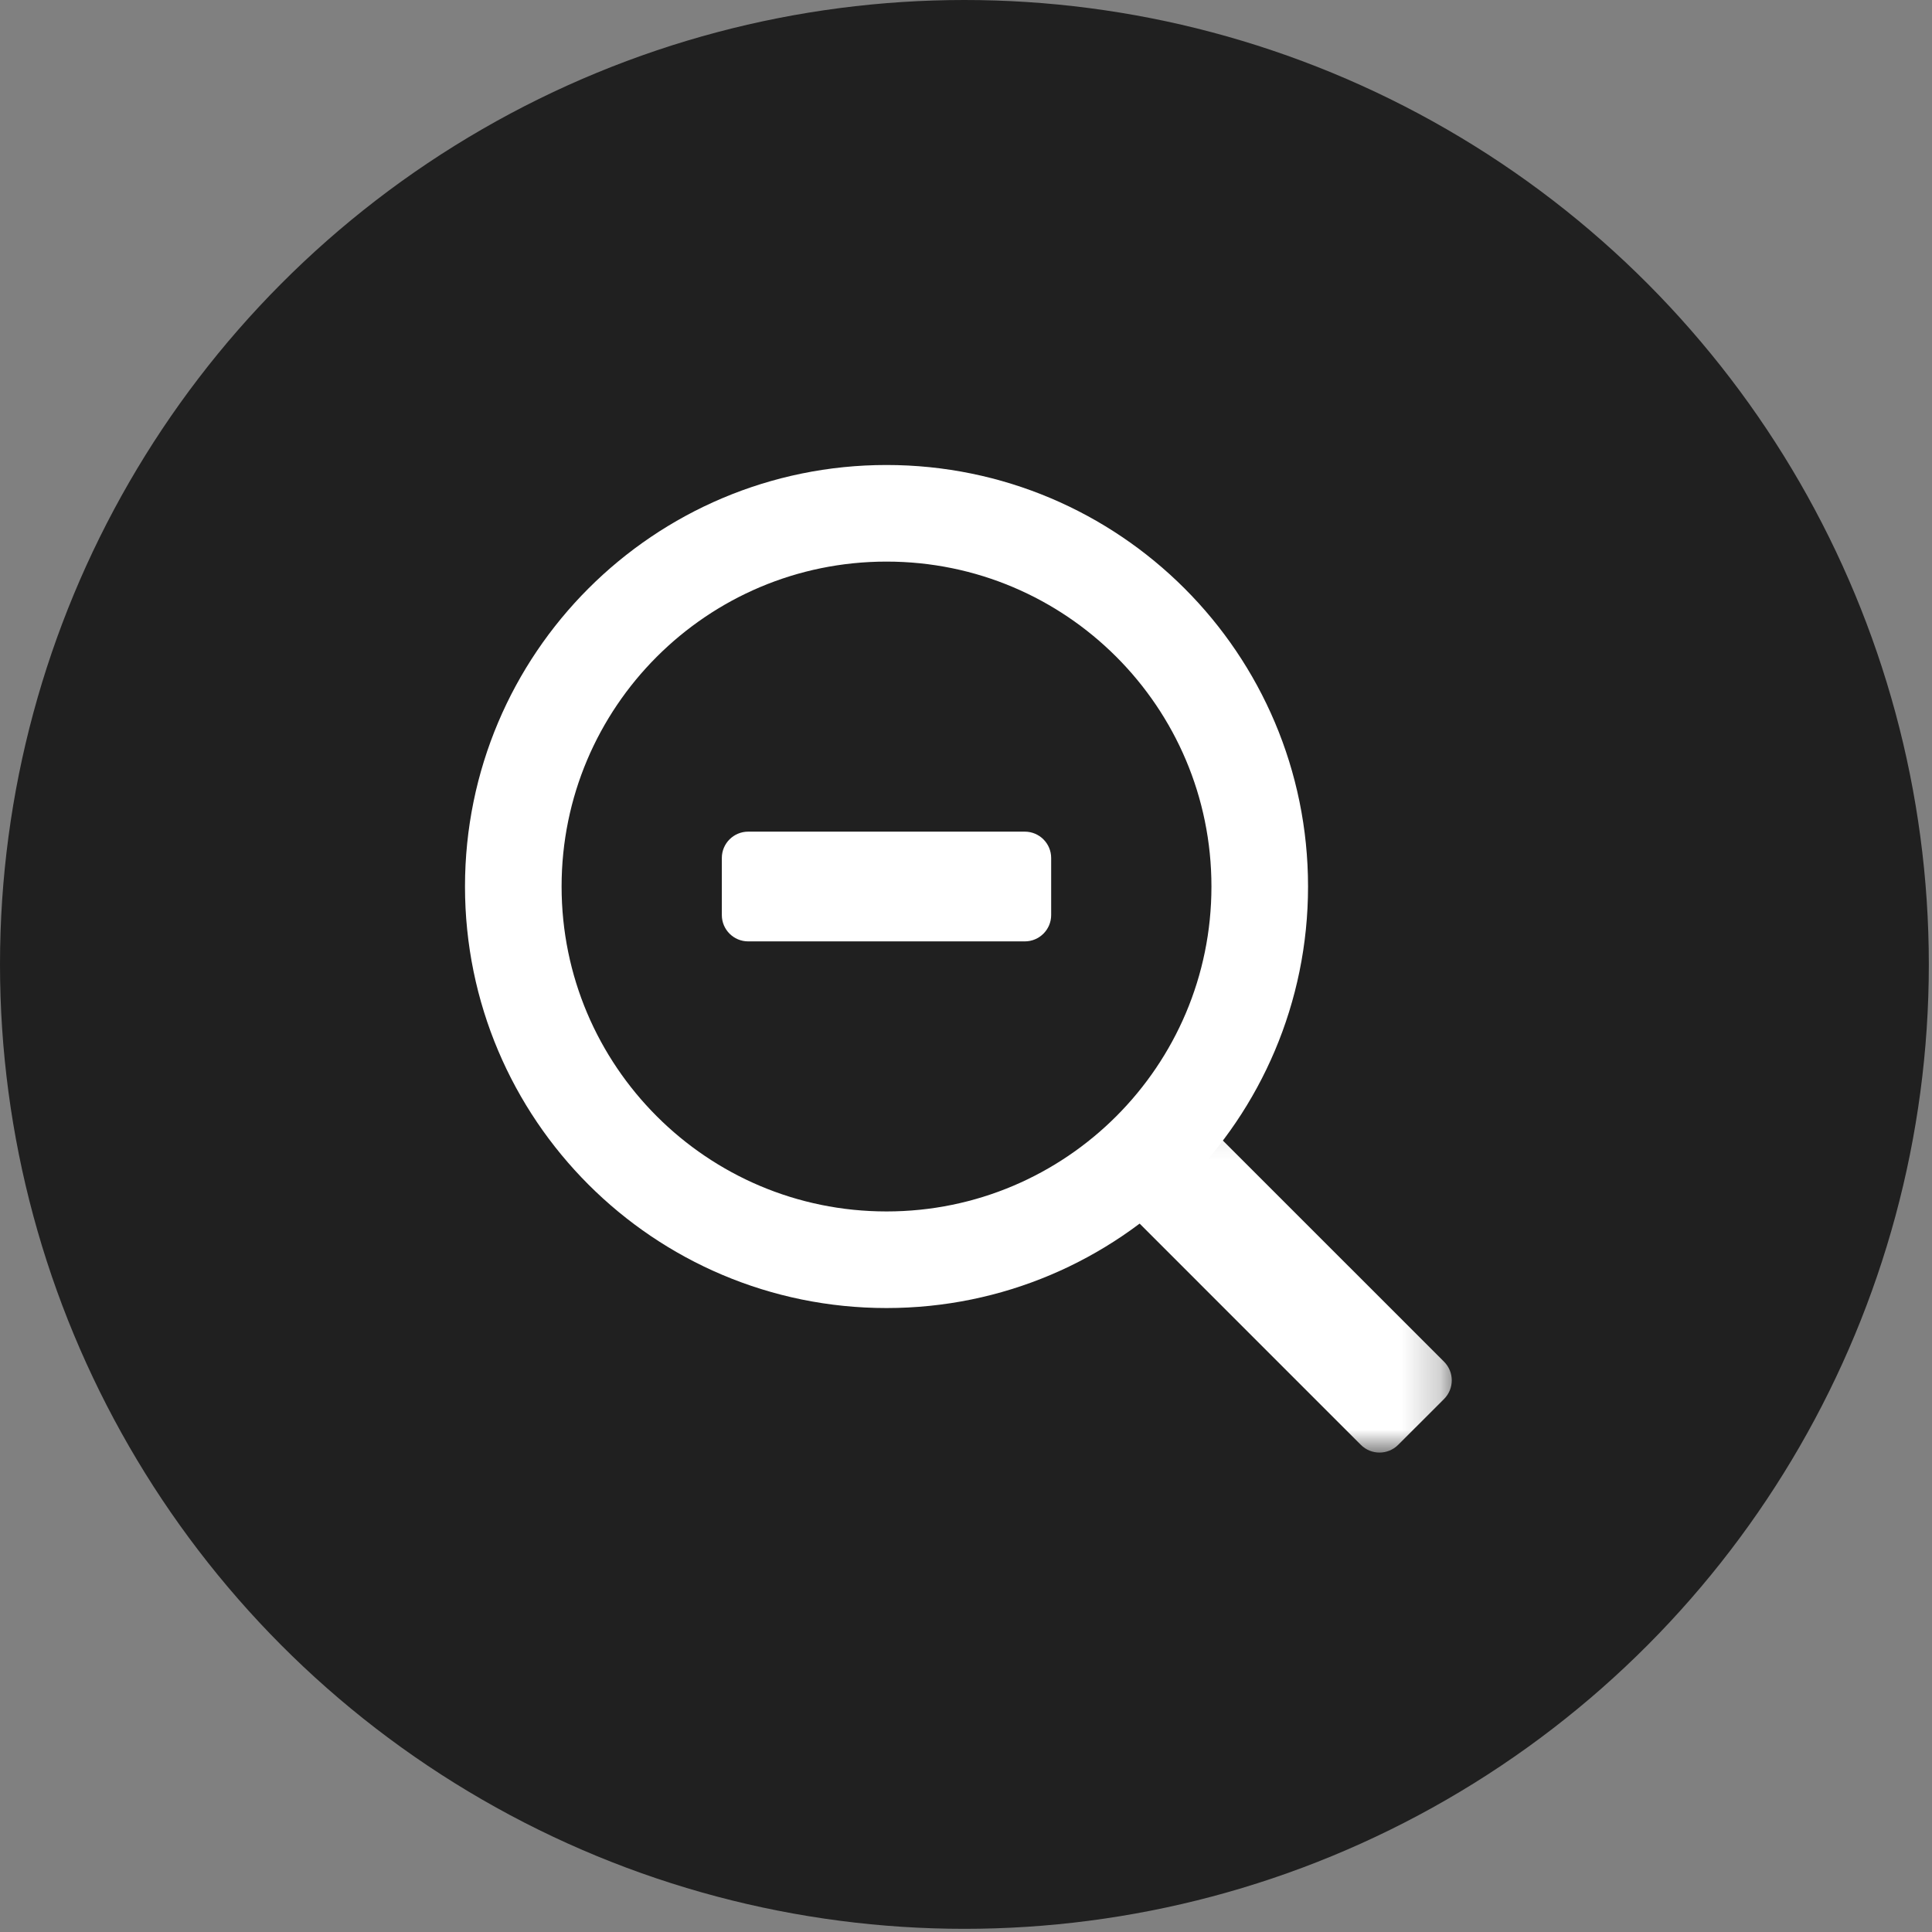 <?xml version="1.0" encoding="UTF-8" standalone="no"?>
<svg width="50px" height="50px" viewBox="0 0 50 50" version="1.1" xmlns="http://www.w3.org/2000/svg" xmlns:xlink="http://www.w3.org/1999/xlink">
    <rect x="0" y="0" width="50" height="50" fill="#808080" stroke="none"/>
    <!-- Generator: Sketch 39.1 (31720) - http://www.bohemiancoding.com/sketch -->
    <title>icon-zoom-out-spot</title>
    <desc>Created with Sketch.</desc>
    <defs>
        <polygon id="path-1" points="9.798 9.091 9.798 0.107 0.814 0.107 0.814 9.091 9.798 9.091"></polygon>
    </defs>
    <g id="site" stroke="none" stroke-width="1" fill="none" fill-rule="evenodd">
        <g id="icon-zoom-out-spot">
            <circle id="Combined-Shape" fill-opacity="0.75" fill="#000000" cx="24.959" cy="24.959" r="24.959"></circle>
            <g id="Page-1" transform="translate(13, 13)">
                <path d="M19.602,9.943 C19.602,15.277 15.277,19.602 9.943,19.602 C4.609,19.602 0.284,15.277 0.284,9.943 C0.284,4.609 4.609,0.284 9.943,0.284 C15.277,0.284 19.602,4.609 19.602,9.943 L19.602,9.943 Z" id="Stroke-3" stroke="#FFFFFF" stroke-width="2.5"></path>
                <g id="Group-7" transform="translate(14.773, 15.502)">
                    <mask id="mask-2" fill="white">
                        <use xlink:href="#path-1"></use>
                    </mask>
                    <g id="Clip-6"></g>
                    <path d="M7.446,8.891 L1.015,2.459 C0.748,2.192 0.748,1.762 1.015,1.495 L2.202,0.307 C2.468,0.04 2.9,0.04 3.166,0.307 L9.599,6.739 C9.865,7.005 9.865,7.437 9.599,7.704 L8.411,8.891 C8.144,9.157 7.712,9.157 7.446,8.891" id="Fill-5" fill="#FFFFFF" mask="url(#mask-2)"></path>
                </g>
                <path d="M13.522,11.363 L6.363,11.363 C5.987,11.363 5.681,11.058 5.681,10.682 L5.681,9.204 C5.681,8.828 5.987,8.523 6.363,8.523 L13.522,8.523 C13.898,8.523 14.204,8.828 14.204,9.204 L14.204,10.682 C14.204,11.058 13.898,11.363 13.522,11.363" id="Fill-8" fill="#FFFFFF"></path>
            </g>
        </g>
    </g>
</svg>